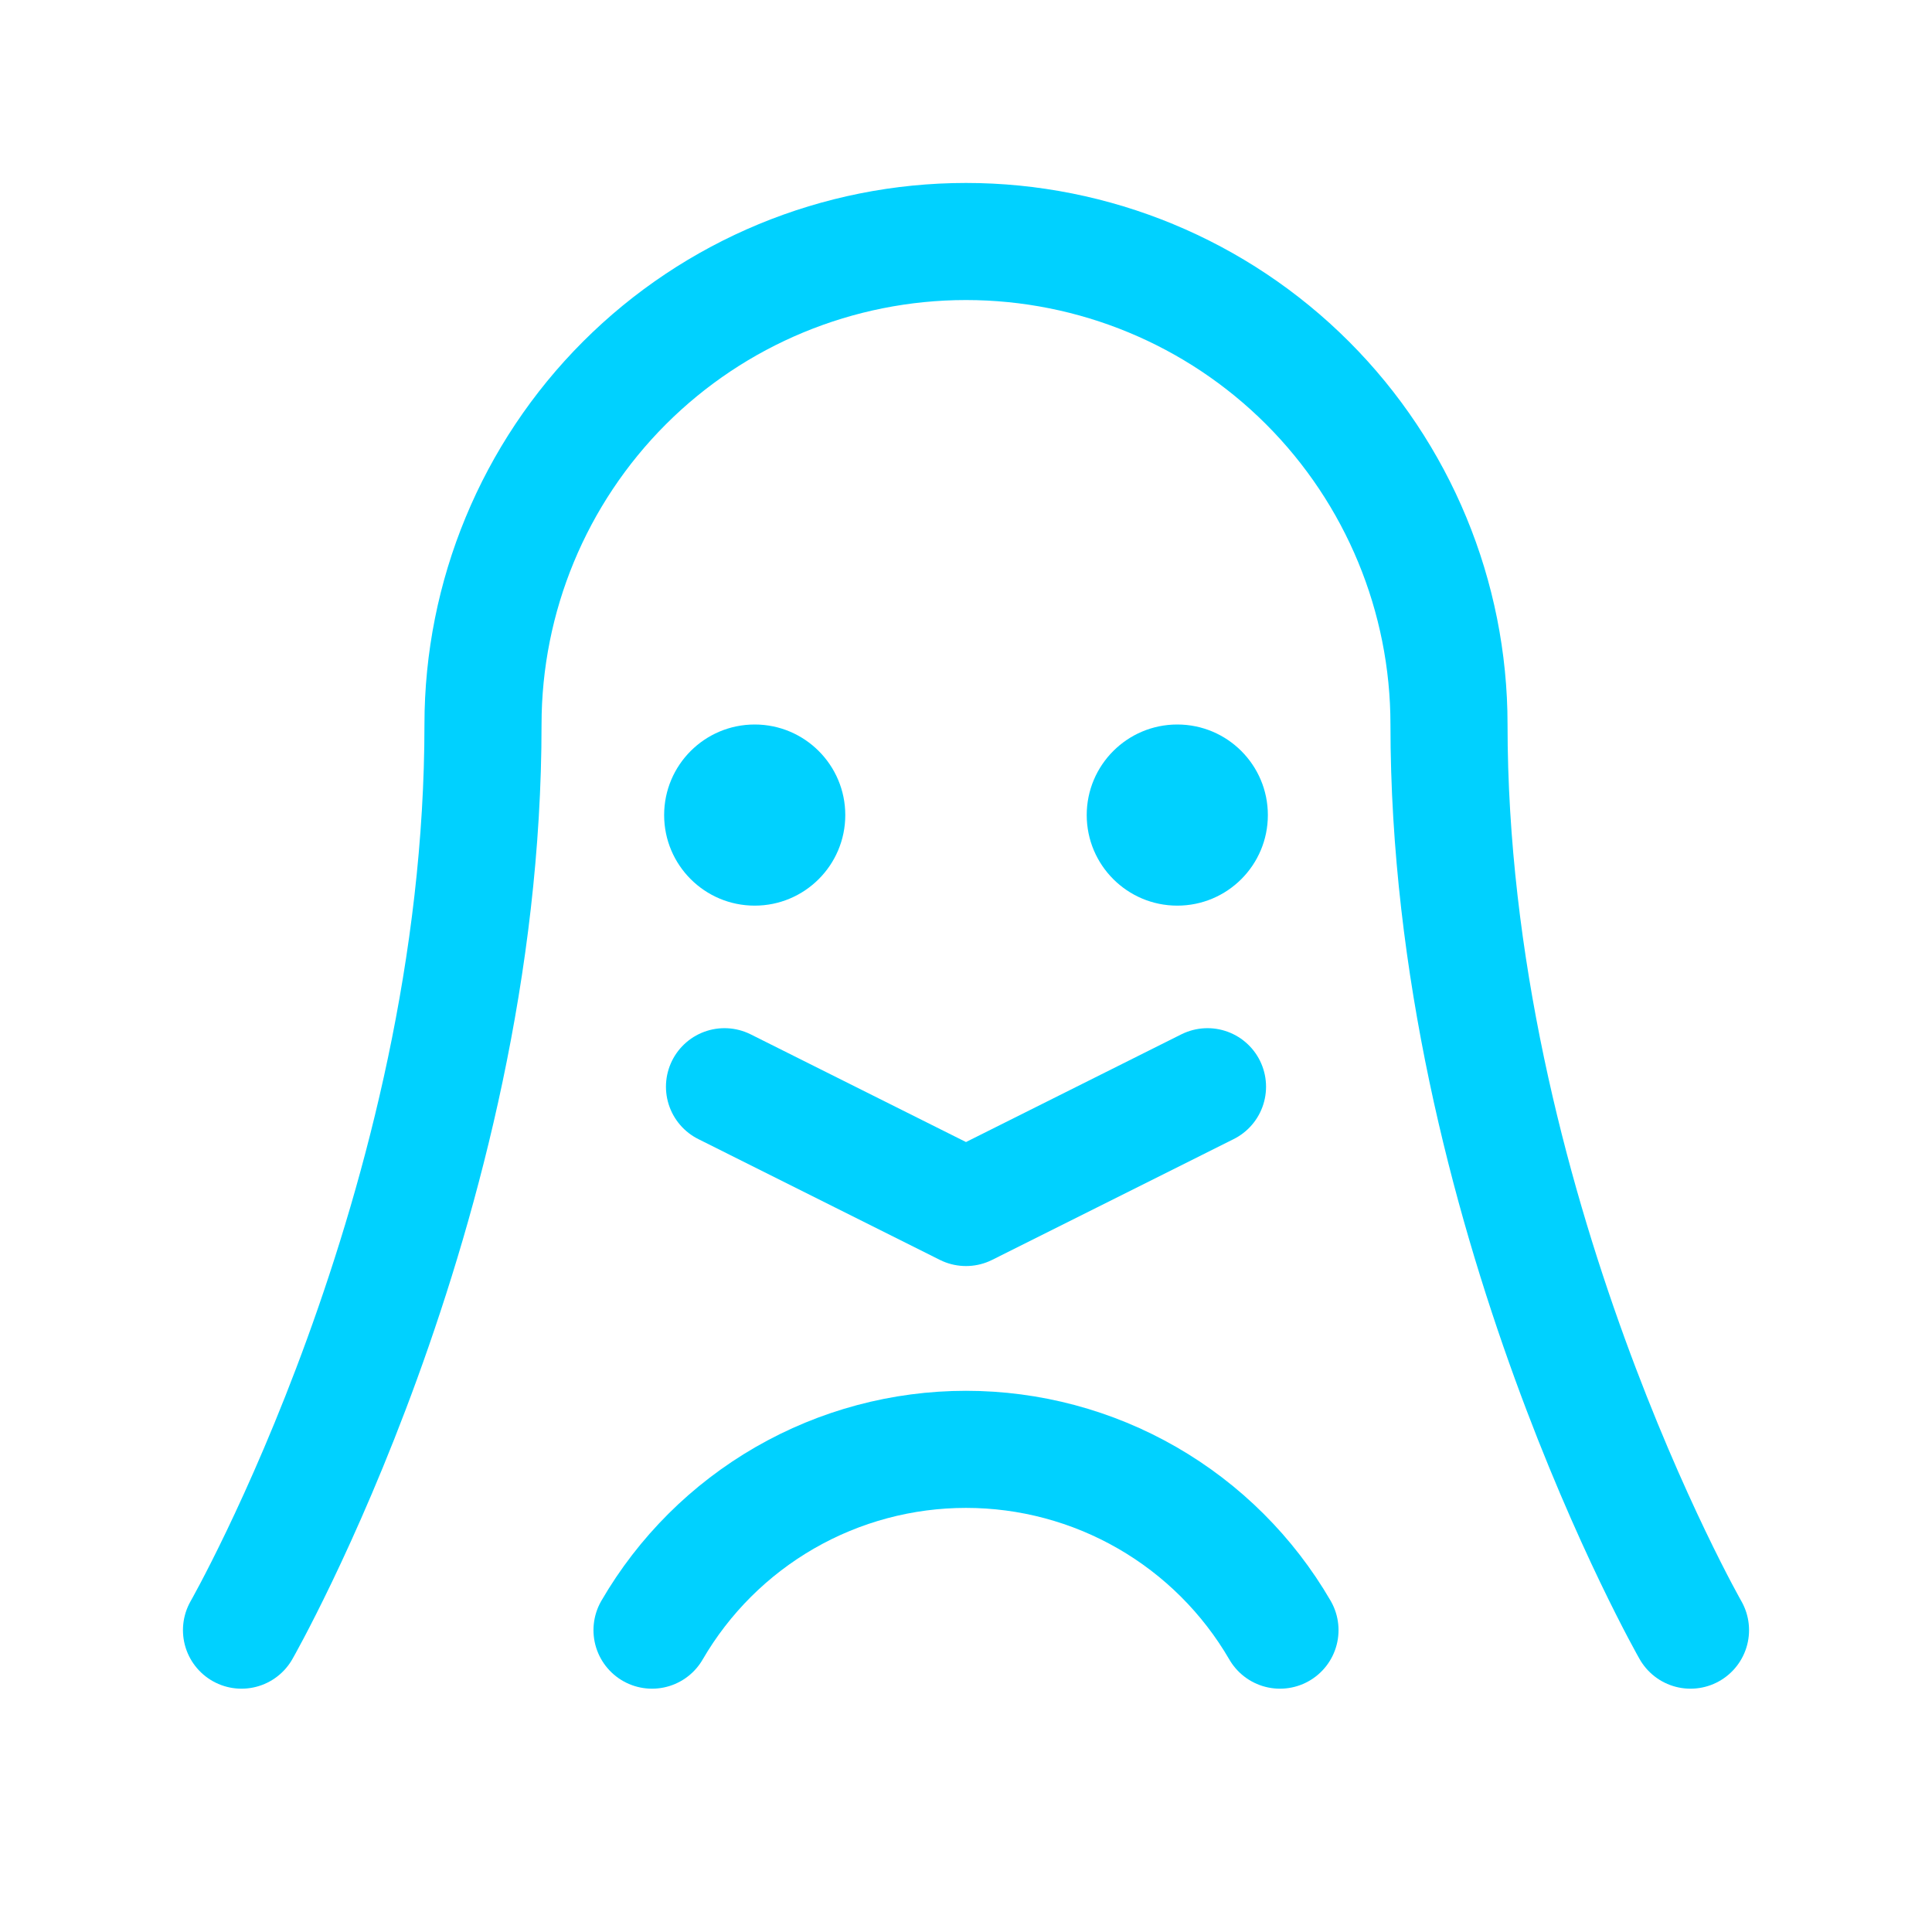 <svg width="33" height="33" viewBox="0 0 33 33" fill="none" xmlns="http://www.w3.org/2000/svg">
<path d="M4.125 27.844C4.125 27.844 8.25 20.625 8.25 12.375C8.25 10.187 9.119 8.089 10.666 6.541C12.213 4.994 14.312 4.125 16.5 4.125C18.688 4.125 20.787 4.994 22.334 6.541C23.881 8.089 24.75 10.187 24.75 12.375C24.75 20.625 28.875 27.844 28.875 27.844" stroke="#00D1FF" stroke-width="2" stroke-linecap="round" stroke-linejoin="round"/>
<path d="M12.891 15.469C13.745 15.469 14.438 14.776 14.438 13.922C14.438 13.068 13.745 12.375 12.891 12.375C12.036 12.375 11.344 13.068 11.344 13.922C11.344 14.776 12.036 15.469 12.891 15.469Z" fill="#00D1FF"/>
<path d="M20.109 15.469C20.964 15.469 21.656 14.776 21.656 13.922C21.656 13.068 20.964 12.375 20.109 12.375C19.255 12.375 18.562 13.068 18.562 13.922C18.562 14.776 19.255 15.469 20.109 15.469Z" fill="#00D1FF"/>
<path d="M20.625 18.562L16.5 20.625L12.375 18.562" stroke="#00D1FF" stroke-width="2" stroke-linecap="round" stroke-linejoin="round"/>
<path d="M11.137 27.844C11.683 26.904 12.465 26.125 13.406 25.583C14.347 25.041 15.414 24.756 16.5 24.756C17.586 24.756 18.653 25.041 19.594 25.583C20.535 26.125 21.317 26.904 21.863 27.844" stroke="#00D1FF" stroke-width="2" stroke-linecap="round" stroke-linejoin="round"/>
</svg>
